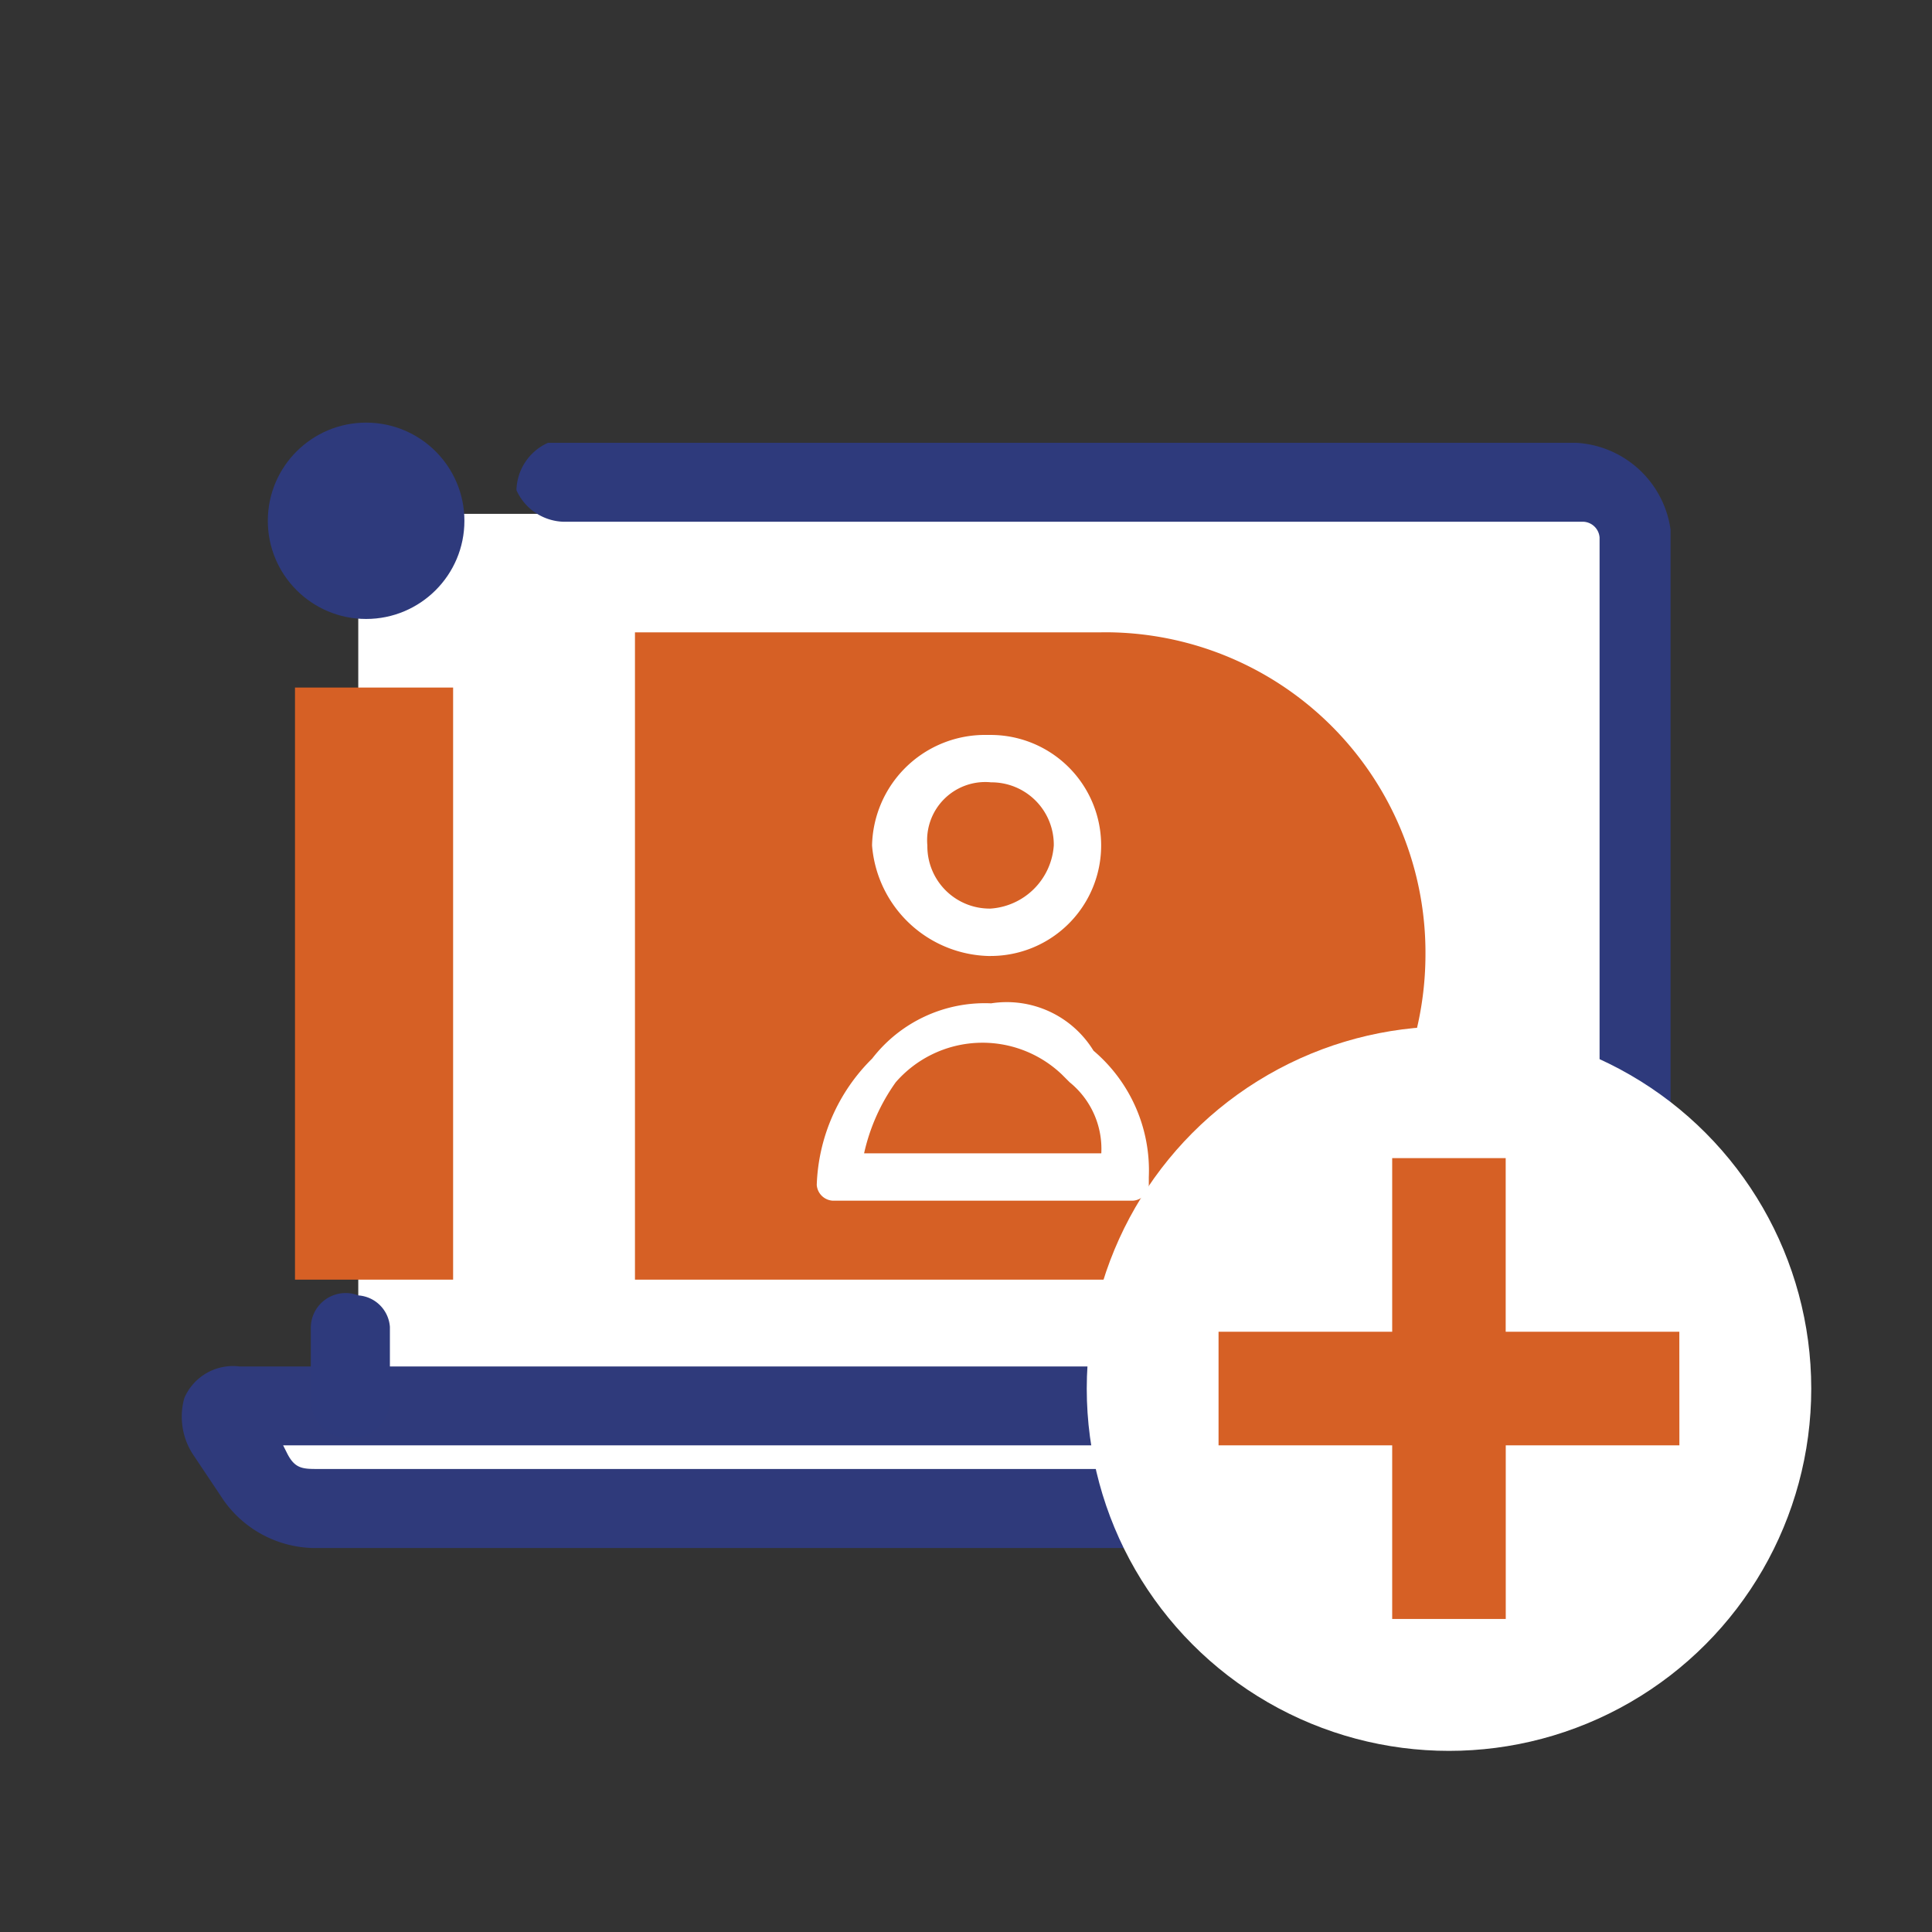 <svg xmlns="http://www.w3.org/2000/svg" width="32" height="32" viewBox="0 0 32 32">
  <rect x="0" y="0" width="32" height="32" fill="#333333" stroke="none"/>
  <g id="Create_ABHA_Number_" data-name="Create ABHA Number " transform="translate(12284 22998)">
    <rect id="Rectangle_144579" data-name="Rectangle 144579" width="32" height="32" transform="translate(-12284 -22998)" fill="none"/>
    <g id="ABHA_Number" data-name="ABHA Number" transform="translate(-12281 -22991)">
      <rect id="Rectangle_2081" data-name="Rectangle 2081" width="21.081" height="14.383" transform="translate(2.934 1.511)" fill="#fff"/>
      <path id="Path_4980" data-name="Path 4980" d="M236.652,23.1H211.774c-.262,0-.393.261-.262.392l.524.784a1.326,1.326,0,0,0,.916.523h22.39a1.166,1.166,0,0,0,1.047-.654l.262-.654c.393-.131.262-.392,0-.392" transform="translate(-210.804 -6.943)" fill="#fff"/>
      <path id="Path_4981" data-name="Path 4981" d="M235.631,25.705h-22.39a1.867,1.867,0,0,1-1.571-.785l-.524-.784a1.147,1.147,0,0,1-.131-.915.877.877,0,0,1,.916-.523H236.81a.934.934,0,0,1,.786.392.631.631,0,0,1,0,.915l-.262.654a2.911,2.911,0,0,1-1.7,1.046Zm-23.045-1.831.131.261c.131.261.262.261.524.261h22.39a.681.681,0,0,0,.524-.261l.131-.131h-23.7Z" transform="translate(-210.962 -7.065)" fill="#2f3a7b"/>
      <path id="Path_4982" data-name="Path 4982" d="M213.246,24.118a.618.618,0,0,1-.655-.654h0V22.286a.577.577,0,0,1,.786-.523.563.563,0,0,1,.524.523v1.177a.618.618,0,0,1-.655.654Z" transform="translate(-210.443 -7.307)" fill="#2e3a7c"/>
      <path id="Path_4983" data-name="Path 4983" d="M233.8,27.475a.618.618,0,0,1-.655-.654V12.569a.282.282,0,0,0-.262-.261H215.991a.884.884,0,0,1-.786-.523.883.883,0,0,1,.523-.785h17.022a1.673,1.673,0,0,1,1.571,1.438V26.821A.527.527,0,0,1,233.8,27.475Z" transform="translate(-209.651 -10.666)" fill="#2e3a7c"/>
      <rect id="Rectangle_2082" data-name="Rectangle 2082" width="2.619" height="9.807" transform="translate(1.886 4.388)" fill="#d66025"/>
      <path id="Path_4985" data-name="Path 4985" d="M224.425,13.4H216.7V24.121h7.725a5.389,5.389,0,0,0,5.368-5.361,5.306,5.306,0,0,0-5.368-5.361h0" transform="translate(-209.183 -9.926)" fill="#d66025"/>
      <path id="Path_4986" data-name="Path 4986" d="M221.662,18.359a1.83,1.83,0,1,0,0-3.661h-.131a1.871,1.871,0,0,0-1.833,1.831,1.989,1.989,0,0,0,1.963,1.831m0-2.877a1.032,1.032,0,0,1,1.047,1.046,1.126,1.126,0,0,1-1.047,1.045,1.032,1.032,0,0,1-1.047-1.046.963.963,0,0,1,1.047-1.046" transform="translate(-208.254 -9.525)" fill="#fff"/>
      <path id="Path_4987" data-name="Path 4987" d="M221.881,18.117a2.357,2.357,0,0,0-1.963.915A3.084,3.084,0,0,0,219,21.125a.282.282,0,0,0,.262.261h4.976a.282.282,0,0,0,.262-.261v-.131a2.6,2.6,0,0,0-.916-2.092,1.685,1.685,0,0,0-1.7-.784m-2.1,2.484a3.228,3.228,0,0,1,.524-1.177,1.905,1.905,0,0,1,2.75-.131l.131.131h0a1.419,1.419,0,0,1,.524,1.177Z" transform="translate(-208.472 -8.499)" fill="#fff"/>
      <ellipse id="Ellipse_175" data-name="Ellipse 175" cx="1.628" cy="1.626" rx="1.628" ry="1.626" transform="translate(1.436 0)" fill="#2e3a7c"/>
    </g>
    <g id="Group_71112" data-name="Group 71112" transform="translate(-12266 -22981.313)">
      <circle id="Ellipse_87" data-name="Ellipse 87" cx="6" cy="6" r="6" transform="translate(0 0.313)" fill="#fff"/>
      <g id="ico-add" transform="translate(1.183 1.497)">
        <path id="Path_26446" data-name="Path 26446" d="M12.633,8.757H9.757v2.876H7.876V8.757H5V6.876H7.876V4h1.88V6.876h2.876Z" transform="translate(-4 -3.002)" fill="#d66025"/>
      </g>
    </g>
  </g>
</svg>
